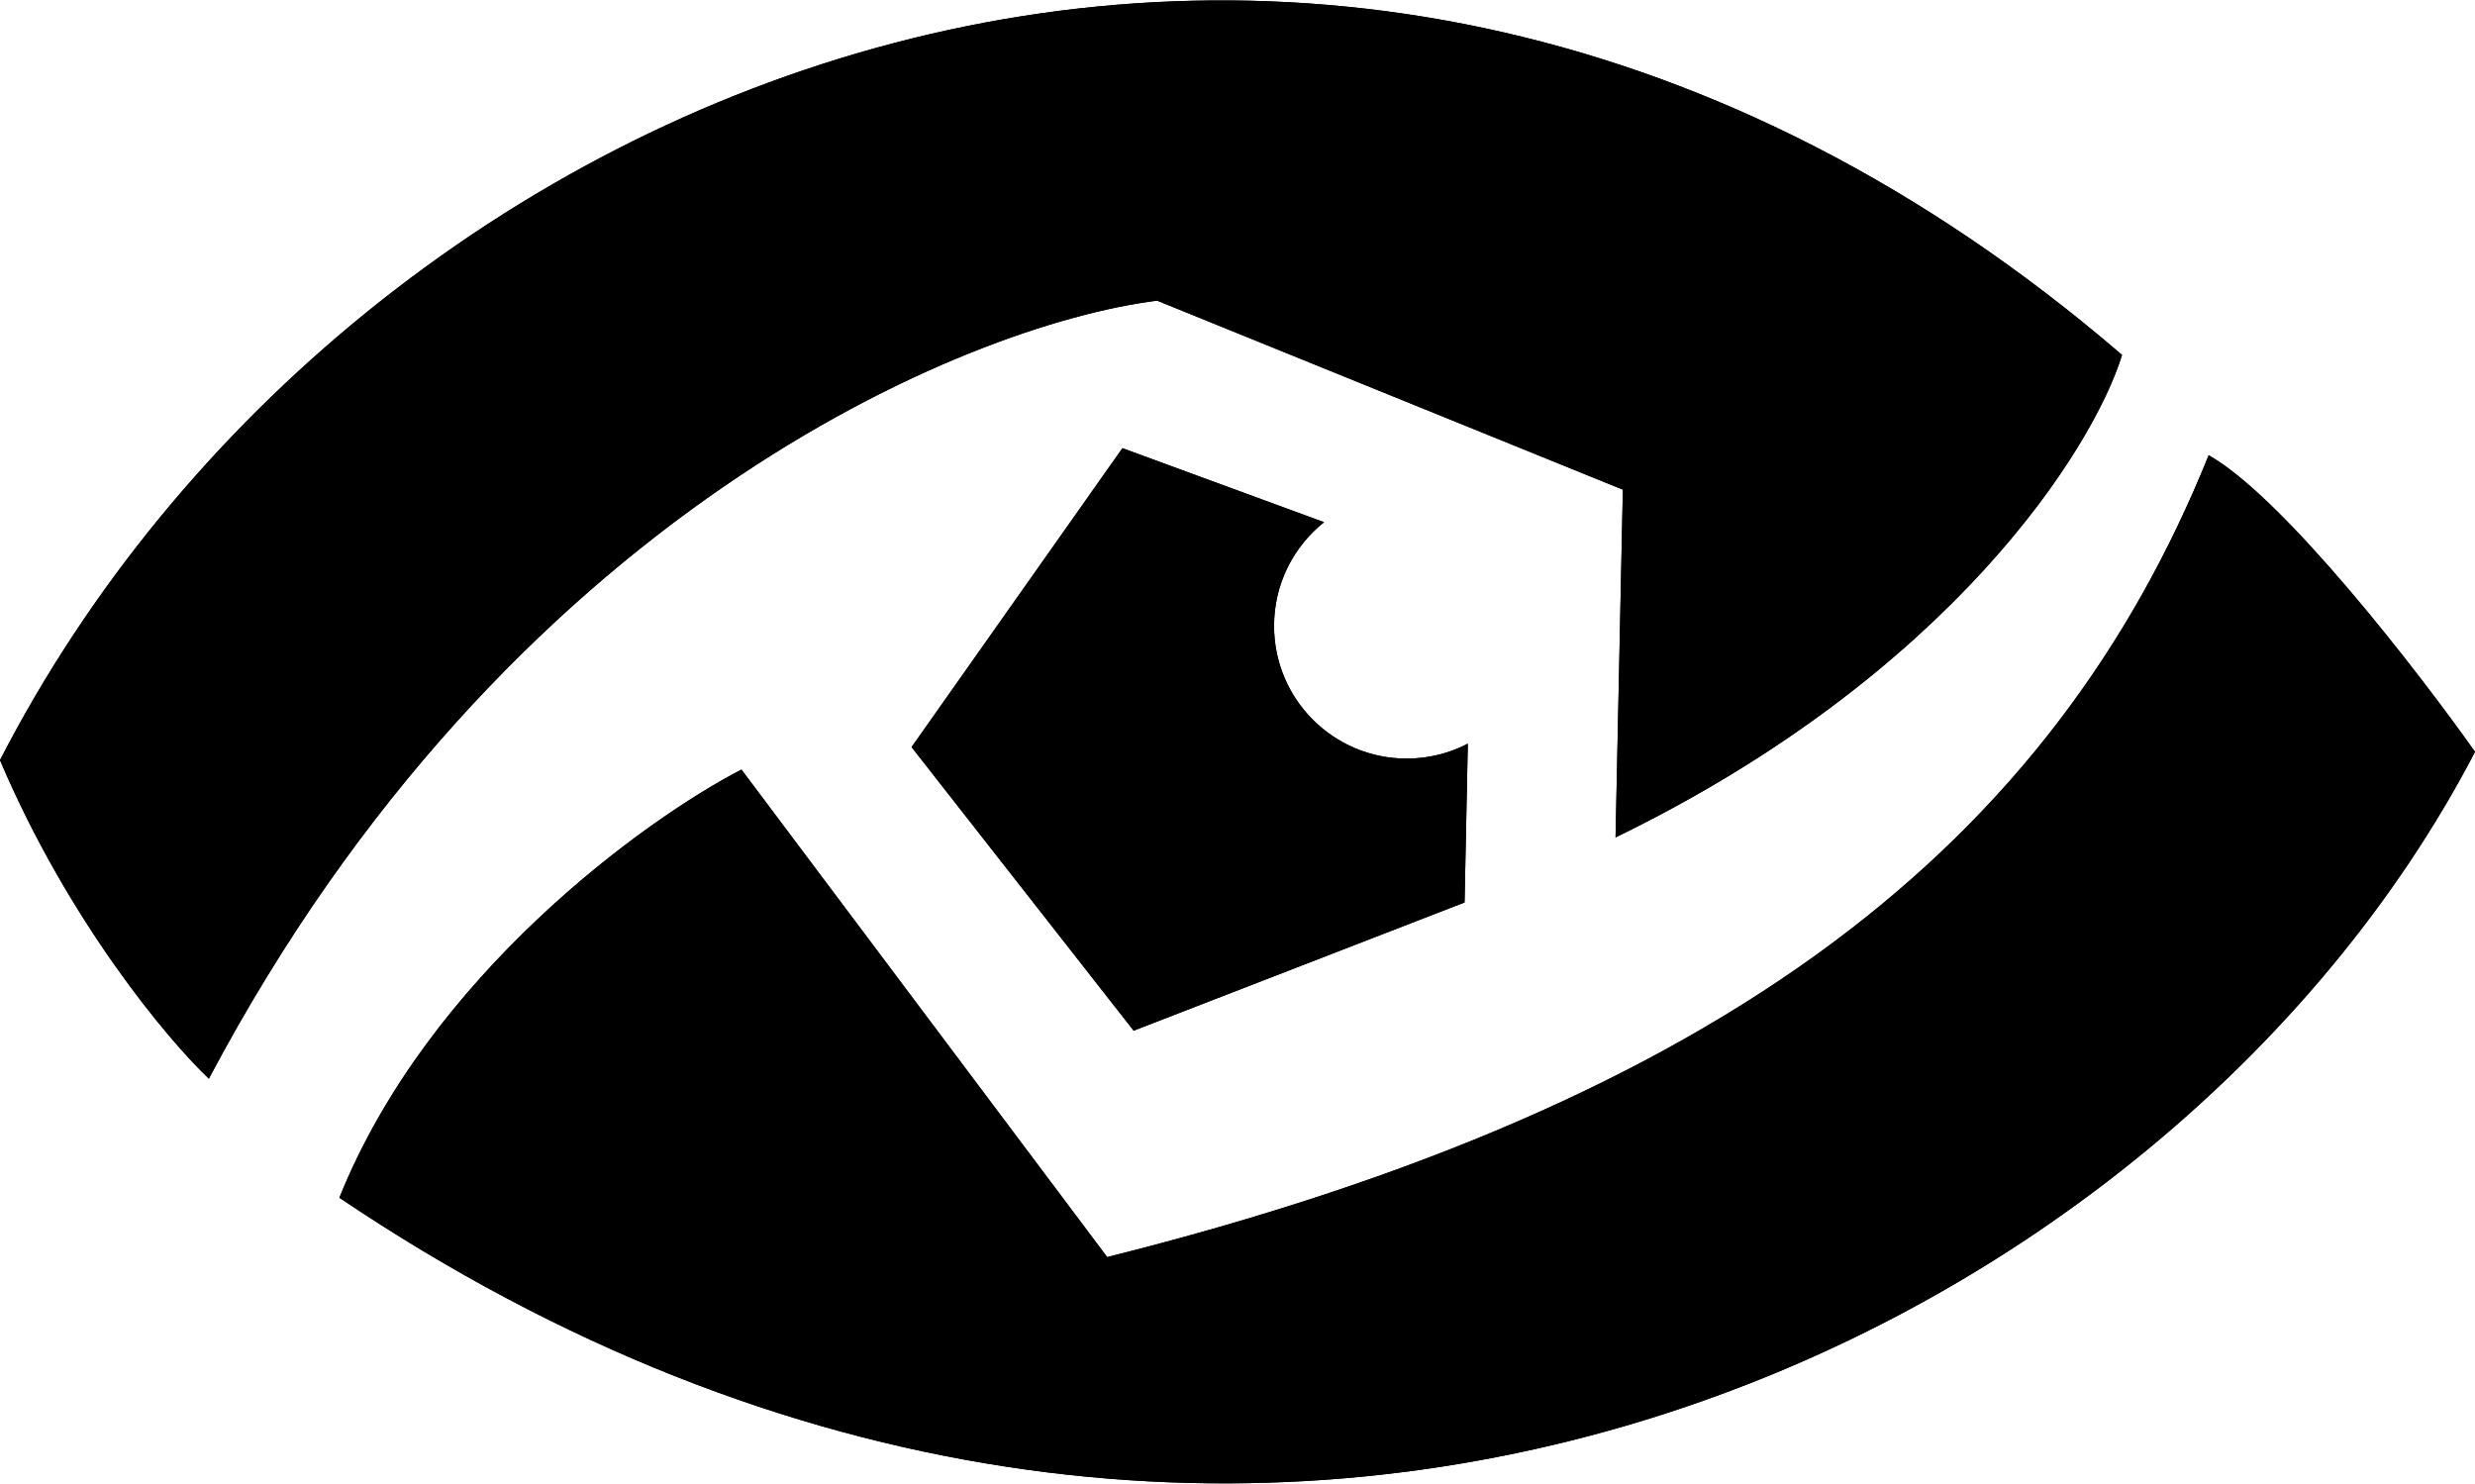 <svg width="2252" height="1350" viewBox="0 0 2252 1350" fill="none" xmlns="http://www.w3.org/2000/svg">
<path d="M1007.42 1143.83L674.632 700.226C586.578 745.836 390.136 887.609 308.797 1089.82C1122.19 1638.09 1967.88 1230.45 2252 684.072C2199.74 610.271 2078.11 452.978 2009.69 414.209C1867.54 766.931 1572 1002.49 1007.42 1143.83Z" fill="black"/>
<path d="M1476.64 445.556L1469.99 761.98C1776.34 612.985 1904.88 407.23 1930.85 322.977C1204.88 -301.318 321.175 67.364 0 691.663C62.334 838.378 152.669 946.006 190.044 981.481C462.188 467.601 878.638 295.421 1052.85 273.566L1476.64 445.556Z" fill="black"/>
<path fill-rule="evenodd" clip-rule="evenodd" d="M829.426 679.77L1021.3 407.801L1204.75 475.161C1177.02 497.272 1159.26 531.34 1159.26 569.557C1159.26 636.206 1213.29 690.235 1279.94 690.235C1300 690.235 1318.92 685.338 1335.57 676.675L1332.6 821.142L1031.51 937.814L829.426 679.77Z" fill="black"/>
<path d="M1007.42 1143.83L674.632 700.226C586.578 745.836 390.136 887.609 308.797 1089.82C1122.19 1638.09 1967.88 1230.45 2252 684.072C2199.74 610.271 2078.11 452.978 2009.69 414.209C1867.54 766.931 1572 1002.49 1007.42 1143.83Z" fill="black"/>
<path d="M1476.64 445.556L1469.99 761.98C1776.34 612.985 1904.88 407.23 1930.85 322.977C1204.88 -301.318 321.175 67.364 0 691.663C62.334 838.378 152.669 946.006 190.044 981.481C462.188 467.601 878.638 295.421 1052.85 273.566L1476.64 445.556Z" fill="black"/>
<path fill-rule="evenodd" clip-rule="evenodd" d="M829.426 679.77L1021.3 407.801L1204.75 475.161C1177.02 497.272 1159.26 531.34 1159.26 569.557C1159.26 636.206 1213.29 690.235 1279.94 690.235C1300 690.235 1318.92 685.338 1335.57 676.675L1332.6 821.142L1031.51 937.814L829.426 679.77Z" fill="black"/>
</svg>
